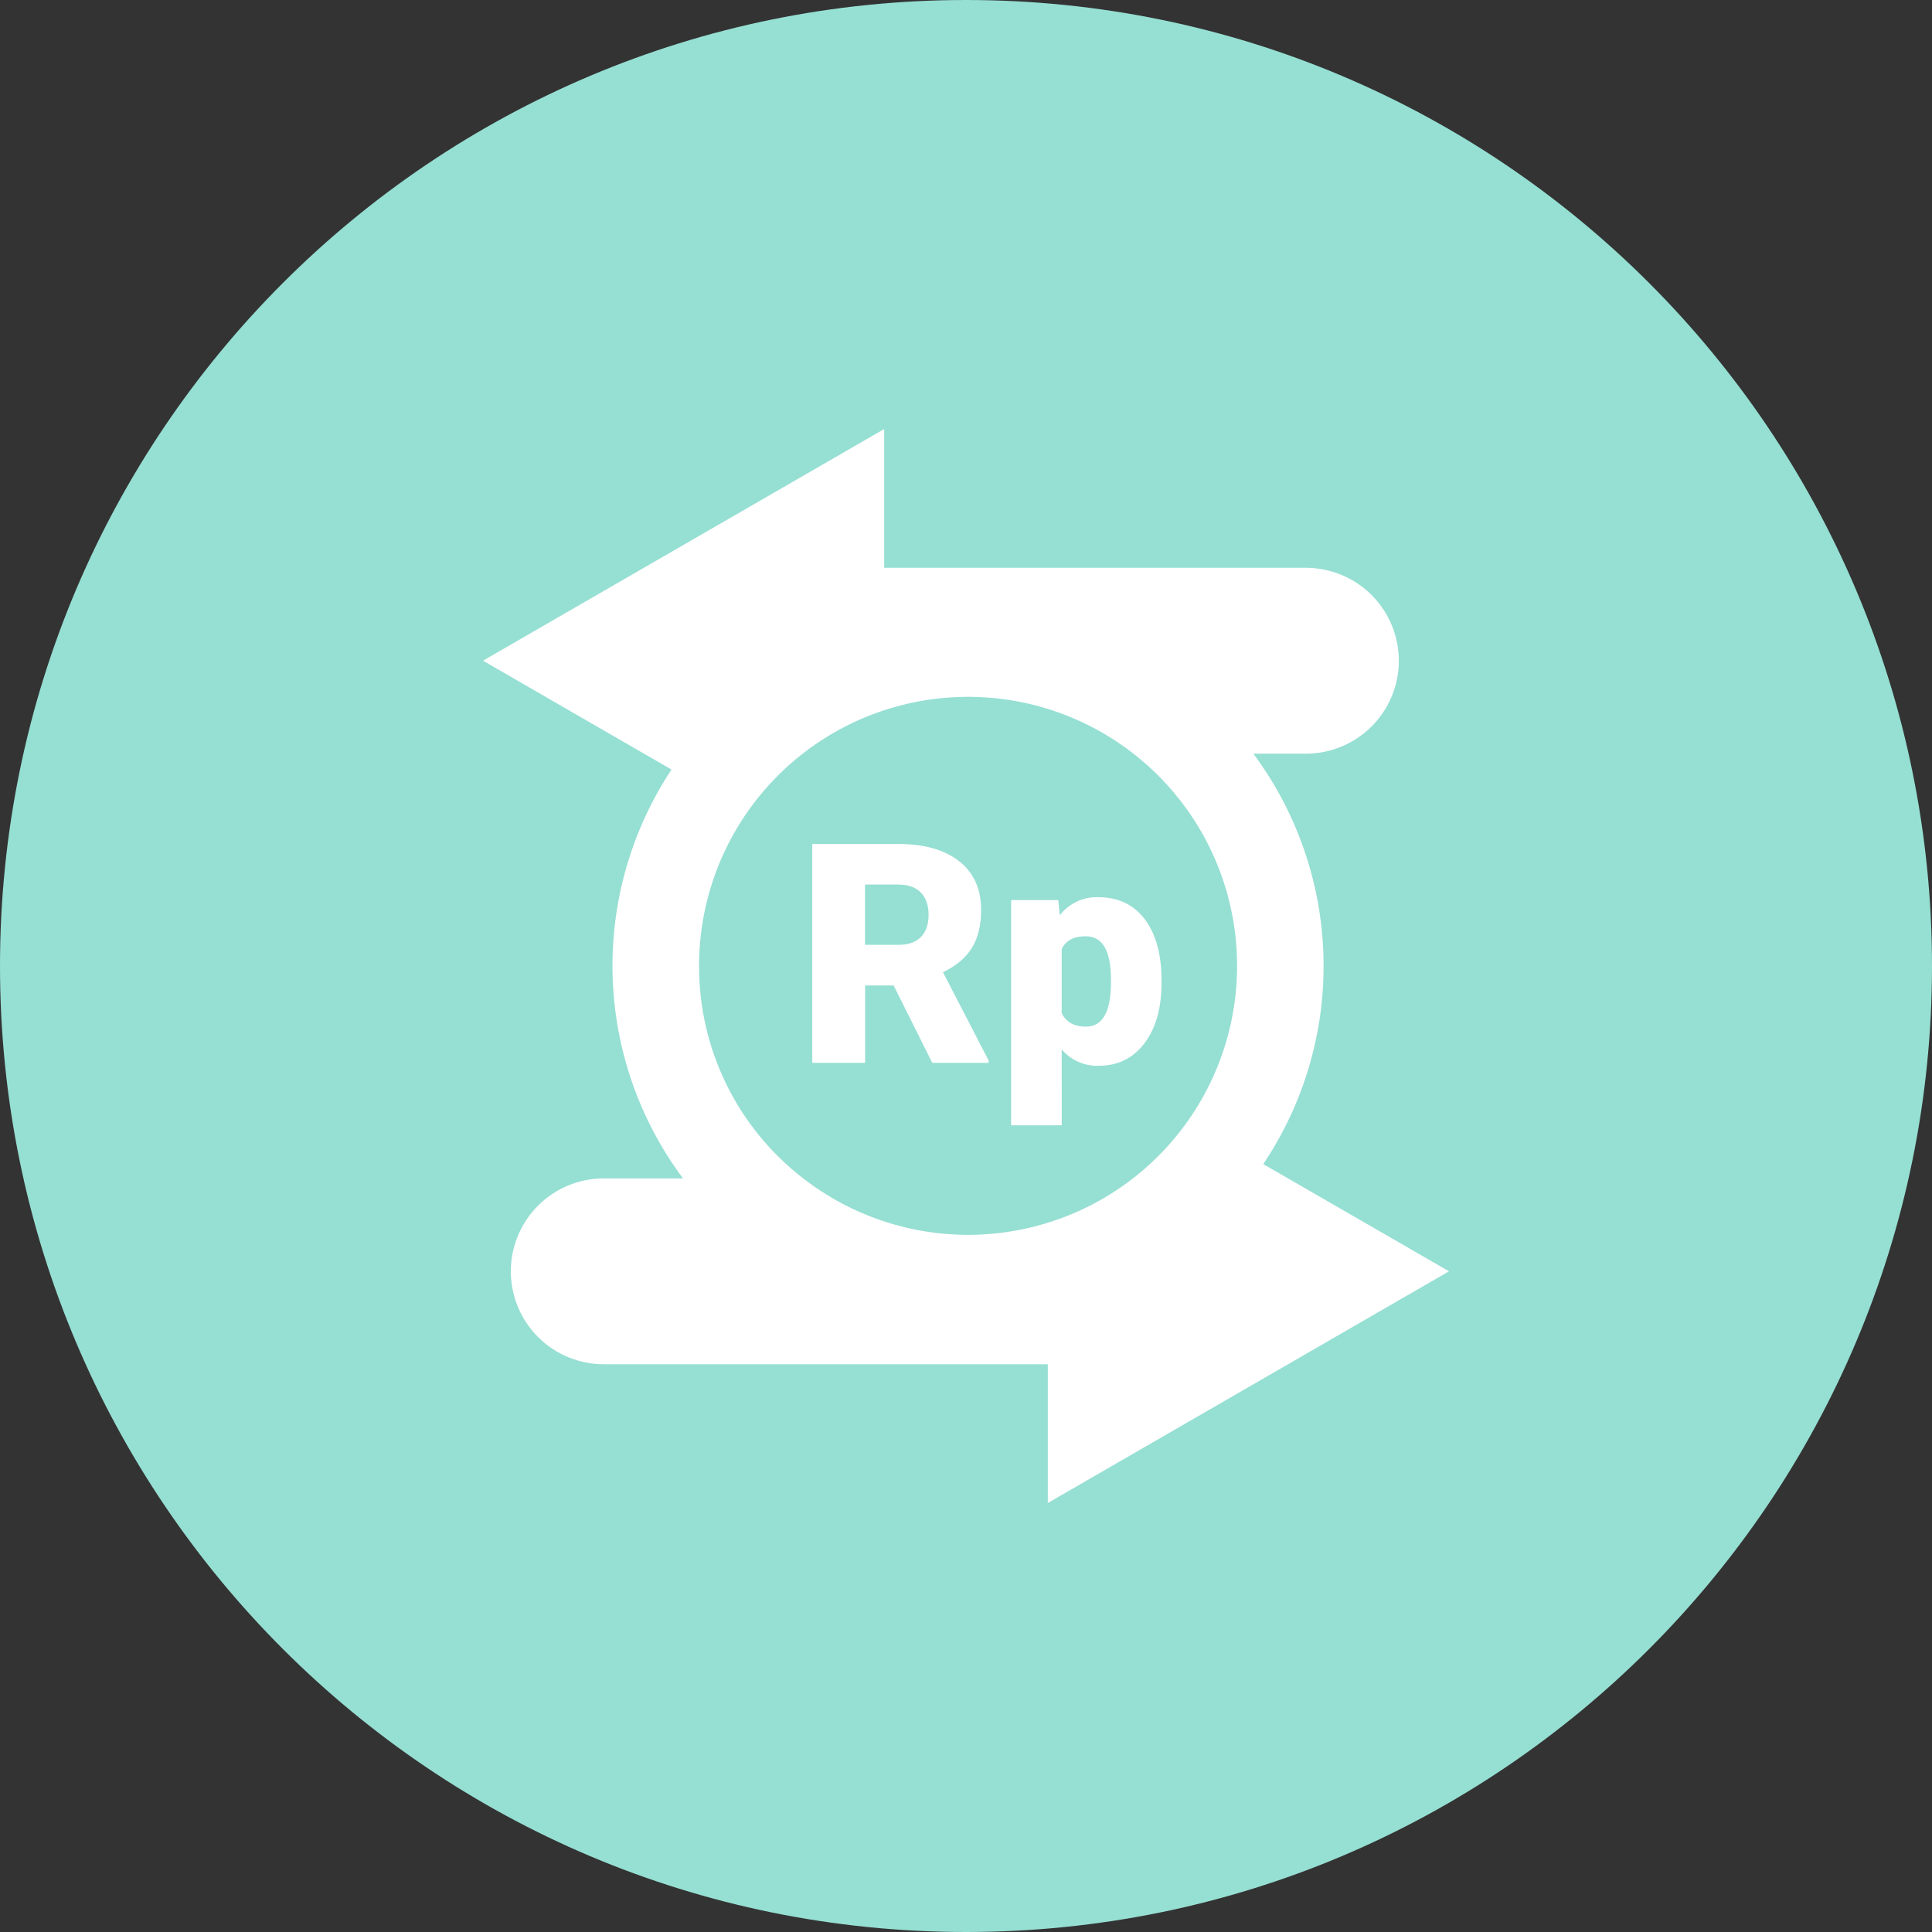 <svg width="1024" height="1024" viewBox="0 0 1024 1024" fill="none" xmlns="http://www.w3.org/2000/svg">
<rect x="0" y="0" width="1024" height="1024" fill="#333333" stroke="none"/>
<g clip-path="url(#clip0_2_2844)">
<path d="M512 1024C794.77 1024 1024 794.77 1024 512C1024 229.23 794.77 0 512 0C229.23 0 0 229.23 0 512C0 794.77 229.23 1024 512 1024Z" fill="#96DFD3"/>
<path d="M768 673.82L669.56 617C691.271 584.641 702.422 546.349 701.478 507.393C700.535 468.436 687.543 430.73 664.29 399.46H692.15C705.213 399.46 717.741 394.271 726.979 385.033C736.216 375.796 741.405 363.268 741.405 350.205C741.405 337.142 736.216 324.613 726.979 315.376C717.741 306.139 705.213 300.95 692.15 300.95H468.64V227.39L256 350.18L355.91 407.88C334.505 440.238 323.603 478.411 324.693 517.193C325.783 555.974 338.811 593.475 362 624.58H320C306.938 624.58 294.411 629.769 285.175 639.005C275.939 648.241 270.75 660.768 270.75 673.83C270.75 686.892 275.939 699.419 285.175 708.655C294.411 717.891 306.938 723.08 320 723.08H555.36V796.62L768 673.82ZM370.52 511.91C370.521 479.692 381.433 448.425 401.478 423.202C421.523 397.98 449.52 380.29 480.905 373.016C512.291 365.741 545.215 369.31 574.312 383.141C603.409 396.973 626.965 420.252 641.139 449.183C655.314 478.115 659.272 510.995 652.368 542.464C645.465 573.933 628.107 602.137 603.124 622.479C578.14 642.821 547.004 654.102 514.788 654.483C482.573 654.865 451.178 644.324 425.72 624.58C408.489 611.296 394.547 594.224 384.975 574.685C375.402 555.147 370.456 533.667 370.52 511.91ZM524 562.11L499.79 515.28C506.743 511.993 511.853 507.697 515.12 502.39C518.387 497.083 520.02 490.4 520.02 482.34C520.02 471.2 516.143 462.58 508.39 456.48C500.637 450.38 489.883 447.33 476.13 447.33H430.52V563.33H458.52V522.33H473.65L494.12 563.33H524V562.11ZM488.12 496.59C485.453 499.383 481.453 500.78 476.12 500.78H458.48V468.84H476.16C481.413 468.84 485.397 470.263 488.11 473.11C490.823 475.957 492.177 479.883 492.17 484.89C492.17 489.89 490.83 493.787 488.15 496.58L488.12 496.59ZM562.71 556.22C565.112 559.026 568.11 561.261 571.485 562.762C574.86 564.264 578.527 564.994 582.22 564.9C592.467 564.9 600.603 560.9 606.63 552.9C612.657 544.9 615.657 534.213 615.63 520.84V519.57C615.63 505.87 612.683 495.103 606.79 487.27C600.897 479.437 592.64 475.52 582.02 475.52C578.122 475.407 574.252 476.214 570.724 477.875C567.195 479.536 564.107 482.004 561.71 485.08L560.91 477.08H535.9V596.43H562.74L562.71 556.22ZM562.71 503.09C564.83 498.523 569.077 496.24 575.45 496.24C584.37 496.24 588.83 503.887 588.83 519.18V522C588.563 536.76 584.157 544.14 575.61 544.14C569.343 544.14 565.043 541.75 562.71 536.97V503.09Z" fill="white"/>
</g>
<defs>
<clipPath id="clip0_2_2844">
<rect width="1024" height="1024" fill="white"/>
</clipPath>
</defs>
</svg>
